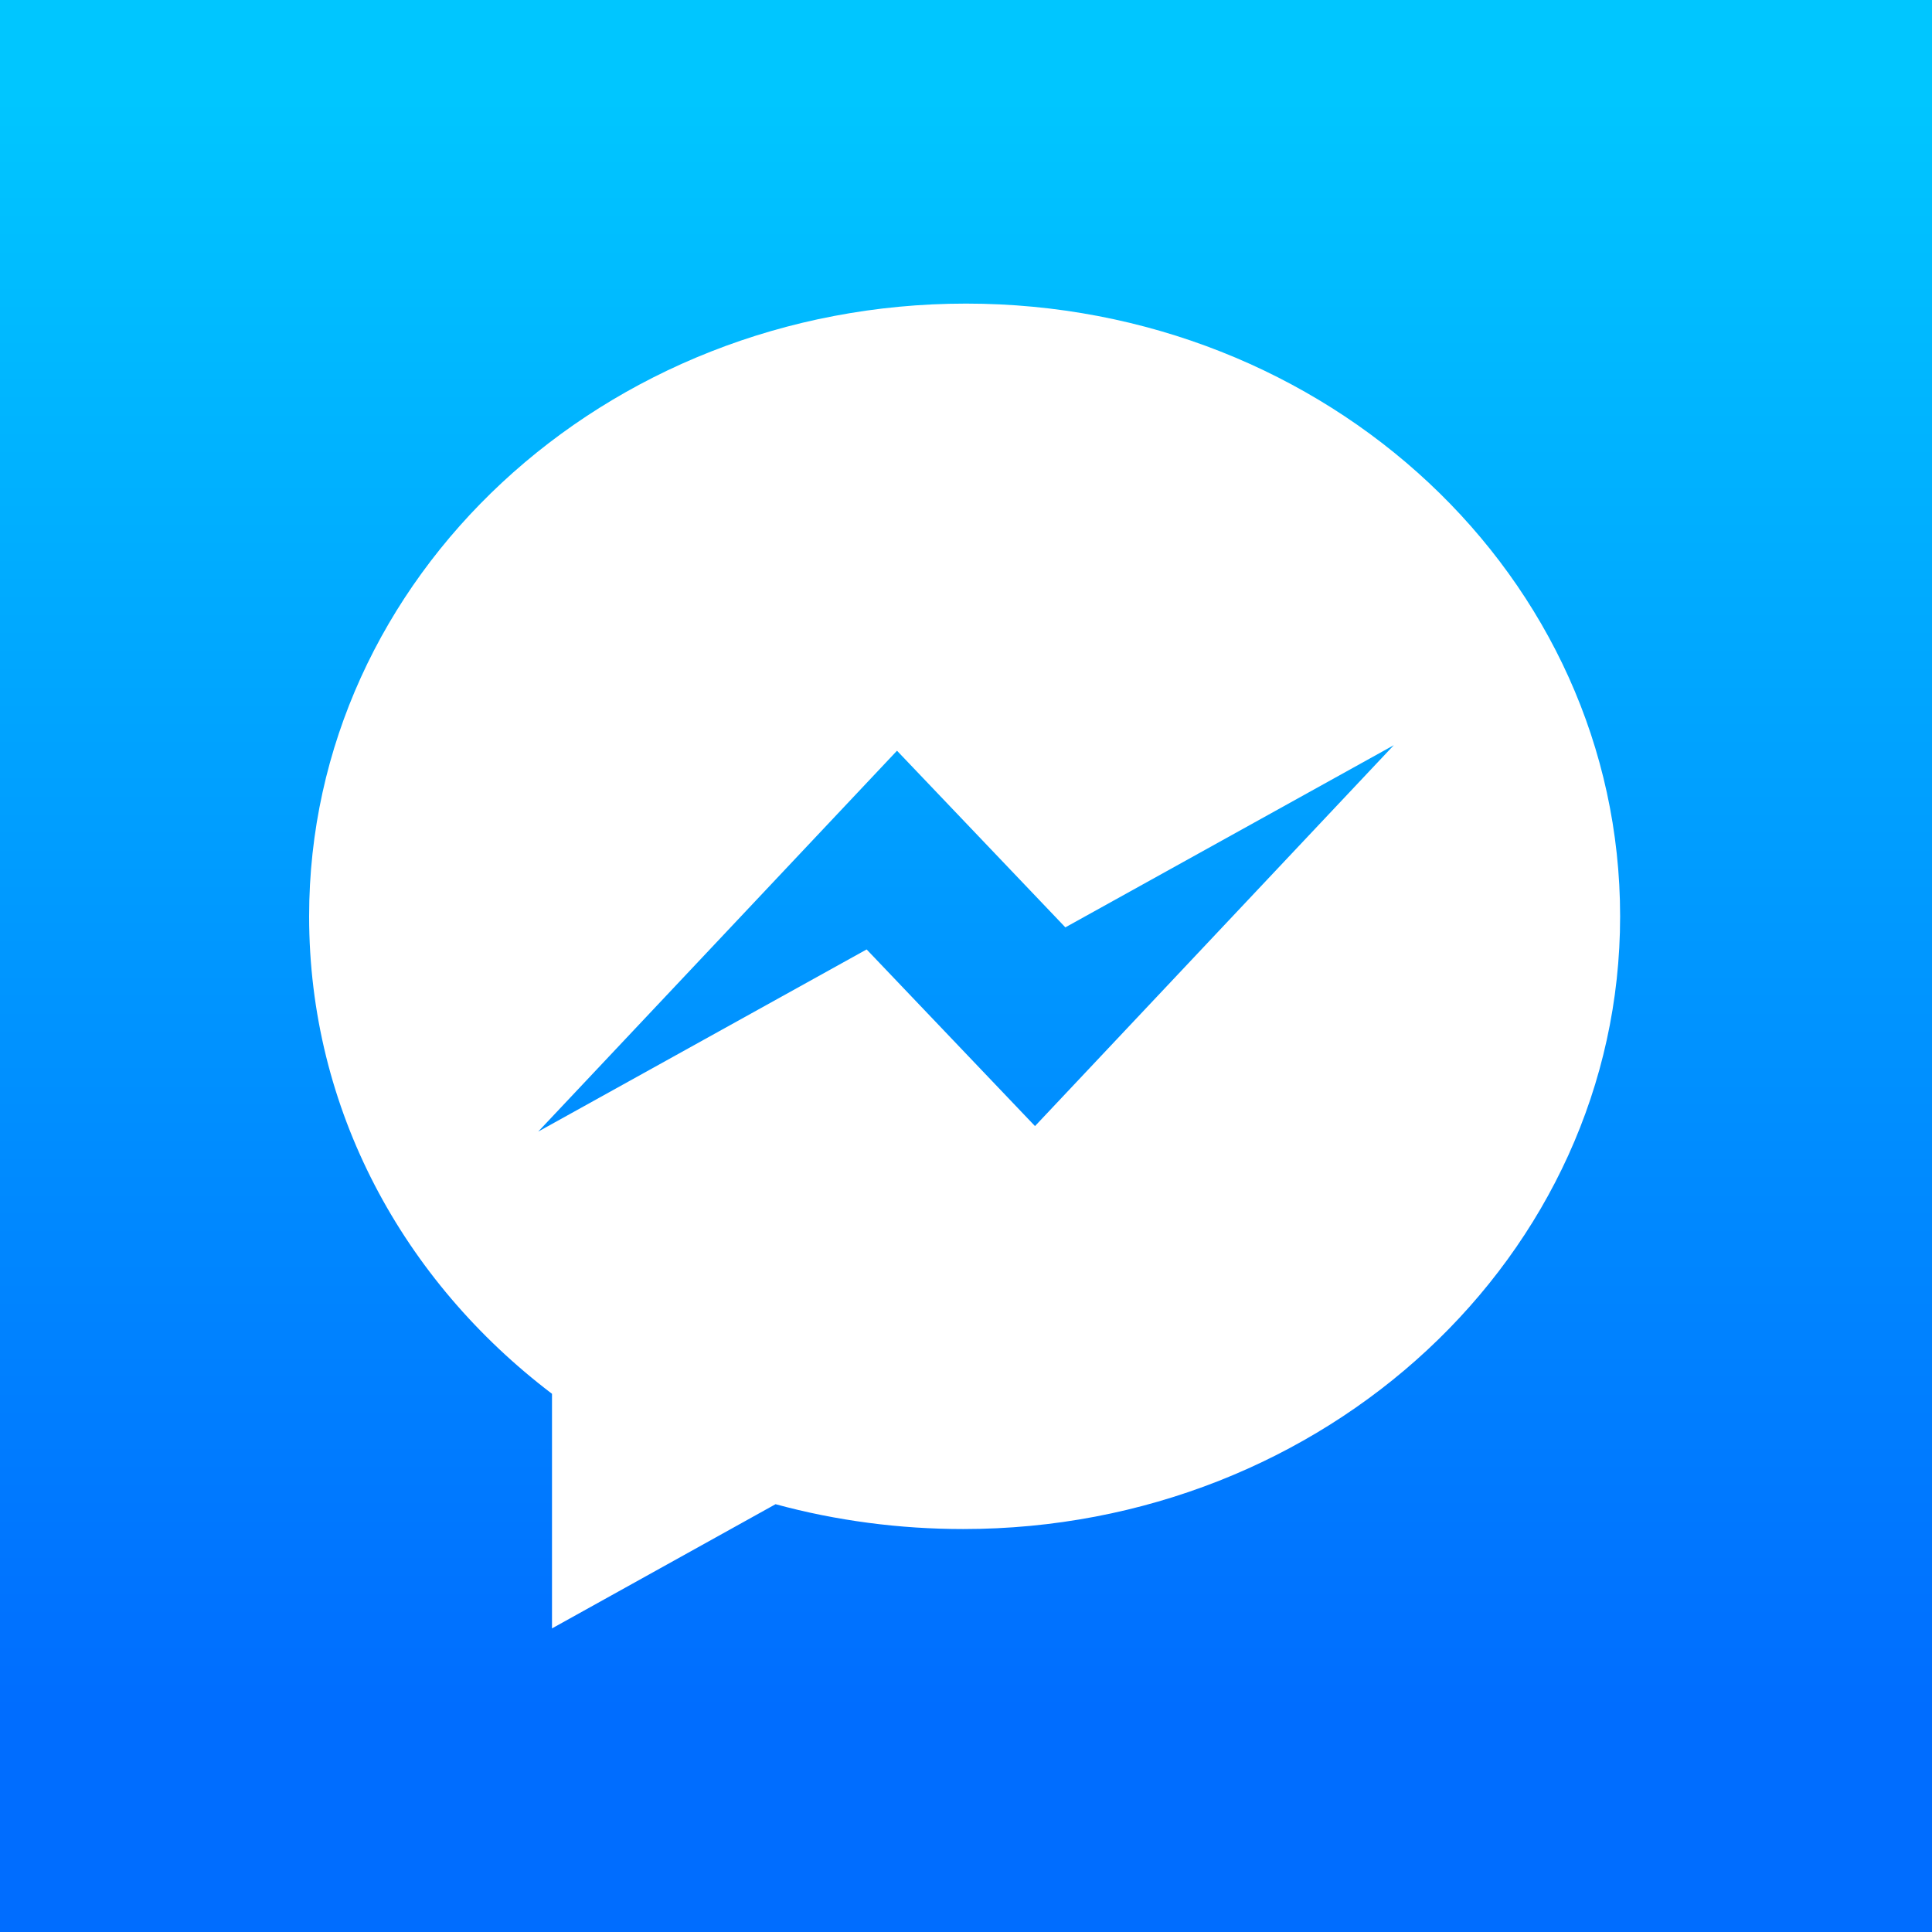 <?xml version="1.0" encoding="utf-8"?>
<!-- Generator: Adobe Illustrator 27.0.1, SVG Export Plug-In . SVG Version: 6.00 Build 0)  -->
<svg version="1.1" id="Layer_1" xmlns="http://www.w3.org/2000/svg" xmlns:xlink="http://www.w3.org/1999/xlink" x="0px" y="0px"
	 viewBox="0 0 70 70" style="enable-background:new 0 0 70 70;" xml:space="preserve">
<rect x="0" y="0" width="70" height="70" fill="#333333" stroke="none"/>
<style type="text/css">
	.st0{fill:url(#SVGID_1_);}
	.st1{fill:#FFFFFF;}
</style>
<linearGradient id="SVGID_1_" gradientUnits="userSpaceOnUse" x1="0" y1="35" x2="70" y2="35" gradientTransform="matrix(6.123234e-17 -1 1 6.123234e-17 0 70)">
	<stop  offset="0.114" style="stop-color:#006DFF"/>
	<stop  offset="0.949" style="stop-color:#00C6FF"/>
</linearGradient>
<polygon class="st0" points="70,0 70,70 0,70 0,0 "/>
<path id="Bubble_Shape_00000024703728695466978590000000808487746667849142_" class="st1" d="M35,11c-13.1,0-23.8,9.9-23.8,22.2
	c0,7,3.4,13.2,8.8,17.3V59l8.1-4.5c2.2,0.6,4.5,0.9,6.8,0.9c13.1,0,23.8-9.9,23.8-22.2S48.1,11,35,11z M37.5,40.8l-6.1-6.4L19.5,41
	l13-13.8l6.1,6.4L50.5,27L37.5,40.8z"/>
</svg>
